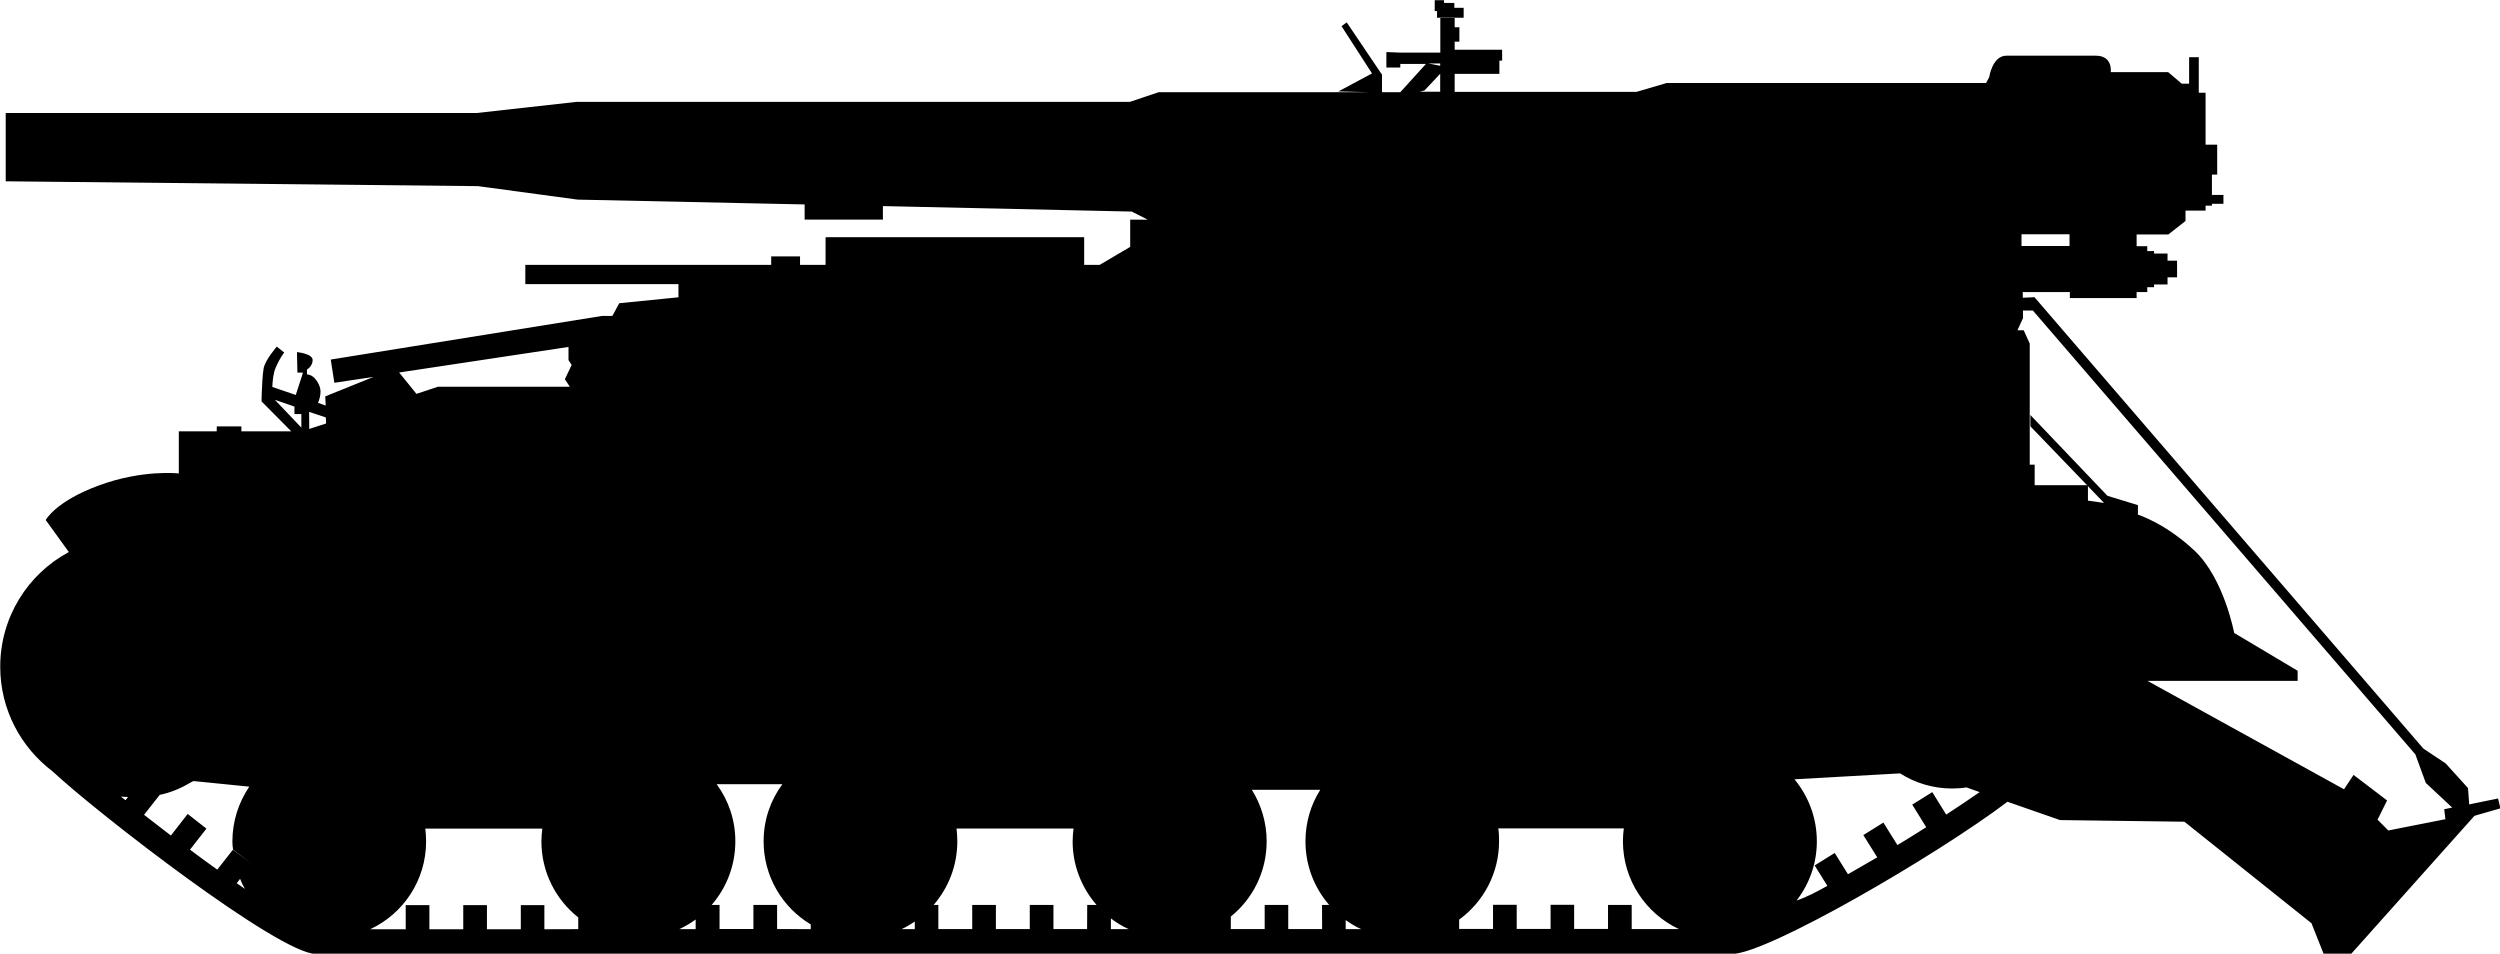 <?xml version="1.0" encoding="UTF-8" standalone="no"?>
<!-- Created with Inkscape (http://www.inkscape.org/) -->

<svg
   width="22.806mm"
   height="8.7mm"
   viewBox="0 0 22.806 8.7"
   version="1.1"
   id="svg4964"
   sodipodi:docname="inkporter-svg-jxlpd5_n.svg"
   xmlns:inkscape="http://www.inkscape.org/namespaces/inkscape"
   xmlns:sodipodi="http://sodipodi.sourceforge.net/DTD/sodipodi-0.dtd"
   xmlns="http://www.w3.org/2000/svg"
   xmlns:svg="http://www.w3.org/2000/svg">
  <sodipodi:namedview
     id="namedview4966"
     pagecolor="#ffffff"
     bordercolor="#666666"
     borderopacity="1.0"
     inkscape:pageshadow="2"
     inkscape:pageopacity="0.0"
     inkscape:pagecheckerboard="0"
     inkscape:document-units="mm"
     showgrid="false"
     inkscape:zoom="0.32026164"
     inkscape:cx="65.571386"
     inkscape:cy="847.74435"
     inkscape:window-width="1920"
     inkscape:window-height="1017"
     inkscape:window-x="-8"
     inkscape:window-y="-8"
     inkscape:window-maximized="1"
     inkscape:current-layer="layer1" />
  <defs
     id="defs4961" />
  <g
     inkscape:label="Layer 1"
     inkscape:groupmode="layer"
     id="layer1"
     transform="translate(57.553,-115.99)">
    <path
       d="m -38.506,120.425 v 0.132 l 0.147,0.021 z m -0.606,-2.191 h 0.438 v -0.107 h -0.438 z m -5.303,-1.644 v -0.021 h -0.107 z m -0.143,0.225 -0.044,0.012 h 0.187 v -0.164 z m -9.196,2.768 0.196,-0.065 h 1.203 l -0.045,-0.069 0.062,-0.13 -0.029,-0.044 v -0.12 l -1.545,0.233 z m -0.978,0.32 0.154,-0.05 -0.003,-0.055 -0.152,-0.051 z m -0.072,-0.012 v -0.124 h -0.063 v -0.068 l -0.179,-0.062 z m 19.621,3.466 -0.241,-0.225 -0.095,-0.26 -3.489,-4.049 h -0.091 l 10e-4,0.068 -0.051,0.112 h 0.057 l 0.055,0.121 v 1.105 h 0.045 v 0.187 h 0.478 l -0.517,-0.537 v -0.103 l 0.703,0.737 0.278,0.085 v 0.087 c 0,0 0.248,0.076 0.517,0.329 0.269,0.254 0.361,0.75 0.361,0.75 l 0.579,0.345 v 0.092 h -1.37 l 1.793,0.989 0.087,-0.131 0.306,0.233 -0.087,0.175 0.098,0.099 0.521,-0.103 -0.011,-0.091 z m -17.095,1.109 v -0.107 c -0.204,-0.161 -0.336,-0.412 -0.336,-0.693 0,-0.04 0.004,-0.079 0.008,-0.117 h -1.067 c 0.004,0.039 0.007,0.077 0.007,0.117 0,0.354 -0.208,0.66 -0.51,0.801 h 0.324 v -0.22 h 0.216 v 0.22 h 0.309 v -0.22 h 0.216 v 0.22 h 0.309 v -0.22 h 0.215 v 0.22 z m 1.071,0 v -0.088 c -0.047,0.035 -0.097,0.063 -0.149,0.088 z m 1.05,0 v -0.043 c -0.258,-0.154 -0.43,-0.437 -0.43,-0.758 0,-0.196 0.063,-0.375 0.171,-0.521 h -0.599 c 0.107,0.146 0.17,0.325 0.17,0.521 0,0.222 -0.081,0.424 -0.216,0.58 h 0.072 v 0.22 h 0.309 v -0.22 h 0.216 v 0.22 z m 0.949,0 v -0.069 c -0.039,0.026 -0.079,0.05 -0.121,0.069 z m 1.789,-0.098 v 0.098 h 0.163 c -0.058,-0.026 -0.113,-0.059 -0.163,-0.098 m -0.216,-0.123 h 0.085 c -0.135,-0.156 -0.218,-0.358 -0.218,-0.58 0,-0.04 0.004,-0.079 0.008,-0.117 h -1.067 c 0.004,0.039 0.007,0.077 0.007,0.117 0,0.222 -0.081,0.424 -0.216,0.58 h 0.043 v 0.22 h 0.309 v -0.22 h 0.216 v 0.22 h 0.309 v -0.22 h 0.216 v 0.22 h 0.307 z m 2.358,0.138 v 0.083 h 0.142 c -0.05,-0.022 -0.098,-0.051 -0.142,-0.083 m -0.216,-0.138 h 0.065 c -0.135,-0.156 -0.216,-0.358 -0.216,-0.58 0,-0.172 0.048,-0.333 0.135,-0.47 h -0.624 c 0.085,0.136 0.135,0.298 0.135,0.47 0,0.277 -0.127,0.525 -0.327,0.686 v 0.114 h 0.309 v -0.22 h 0.215 v 0.22 h 0.309 z m 2.609,0 h 0.216 v 0.22 h 0.43 c -0.3,-0.141 -0.51,-0.446 -0.51,-0.801 0,-0.04 0.003,-0.079 0.008,-0.117 h -1.145 c 0.006,0.039 0.007,0.077 0.007,0.117 0,0.294 -0.143,0.554 -0.364,0.715 v 0.085 h 0.309 v -0.22 h 0.216 v 0.22 h 0.309 v -0.22 h 0.215 v 0.22 h 0.309 z m 2.775,-0.915 0.183,-0.114 0.127,0.205 c 0.112,-0.073 0.215,-0.142 0.305,-0.205 l -0.12,-0.043 c -0.043,0.007 -0.087,0.01 -0.131,0.01 -0.175,0 -0.338,-0.051 -0.475,-0.138 l -0.963,0.054 c 0.127,0.154 0.204,0.351 0.204,0.566 0,0.203 -0.069,0.39 -0.185,0.54 0.095,-0.032 0.186,-0.081 0.281,-0.134 l -0.116,-0.186 0.183,-0.114 0.121,0.194 c 0.088,-0.05 0.178,-0.102 0.267,-0.154 l -0.127,-0.203 0.183,-0.114 0.128,0.205 c 0.09,-0.054 0.178,-0.109 0.263,-0.163 z m -16.299,-0.04 0.023,-0.03 c -0.022,0 -0.043,-10e-4 -0.065,-0.003 z m 1.045,0.717 -0.03,0.04 0.074,0.052 c -0.017,-0.03 -0.032,-0.061 -0.044,-0.092 m -0.207,-0.085 0.142,-0.181 0.172,0.13 -0.171,-0.132 c -0.004,-0.022 -0.006,-0.048 -0.006,-0.073 0,-0.186 0.058,-0.358 0.154,-0.5 l -0.51,-0.051 -0.036,0.019 c -0.083,0.05 -0.175,0.087 -0.271,0.107 l -0.143,0.182 c 0.08,0.062 0.161,0.125 0.245,0.189 l 0.153,-0.197 0.171,0.134 -0.15,0.192 c 0.083,0.062 0.167,0.124 0.249,0.182 m 16.331,-0.619 c -0.655,0.495 -2.194,1.388 -2.512,1.388 h -12.92 c -0.335,0 -2.002,-1.291 -2.401,-1.665 -0.289,-0.218 -0.478,-0.564 -0.478,-0.954 0,-0.453 0.252,-0.847 0.626,-1.047 l -0.211,-0.292 c 0,0 0.088,-0.17 0.486,-0.316 0.398,-0.147 0.728,-0.109 0.728,-0.109 v -0.384 h 0.346 v -0.045 h 0.225 v 0.045 h 0.455 l -0.271,-0.273 10e-4,-0.062 c 0.003,-0.073 0.008,-0.189 0.018,-0.24 0.014,-0.077 0.12,-0.198 0.12,-0.198 l 0.068,0.054 c 0,0 -0.035,0.039 -0.077,0.135 -0.023,0.05 -0.029,0.121 -0.032,0.179 l 0.214,0.073 0.063,-0.194 v -0.01 h -0.048 l -0.004,-0.187 c 0,0 0.143,0.014 0.143,0.072 0,0.058 -0.052,0.087 -0.052,0.087 v 0.043 c 0.014,0.003 0.03,0.007 0.043,0.014 0.035,0.021 0.081,0.083 0.081,0.145 0,0.037 -0.012,0.076 -0.023,0.102 l 0.07,0.025 -0.004,-0.084 0.441,-0.178 -0.358,0.054 -0.033,-0.212 2.475,-0.398 h 0.094 l 0.063,-0.116 0.54,-0.054 v -0.12 h -1.397 v -0.176 h 2.243 v -0.077 h 0.263 v 0.077 h 0.233 v -0.252 h 2.359 v 0.252 h 0.142 l 0.278,-0.164 v -0.248 h 0.16 l -0.146,-0.074 -2.27,-0.05 v 0.123 h -0.714 v -0.138 l -2.07,-0.044 -0.91,-0.123 -4.308,-0.044 v -0.623 h 4.295 l 0.915,-0.102 h 5.046 l 0.262,-0.088 h 1.92 l -0.281,-0.007 0.307,-0.164 -0.278,-0.431 0.047,-0.035 0.322,0.477 v 0.16 h 0.167 l 0.234,-0.258 h -0.234 v 0.033 h -0.127 v -0.141 l 0.127,0.005 h 0.365 v -0.316 h 0.131 v 0.085 h 0.043 v 0.131 h -0.043 v 0.074 h 0.433 v 0.099 h -0.025 v 0.121 h -0.408 v 0.164 h 1.659 l 0.276,-0.081 h 2.913 l 0.028,-0.052 c 0,0 0.028,-0.197 0.157,-0.197 h 0.816 c 0.157,0 0.136,0.15 0.136,0.15 h 0.524 l 0.123,0.105 h 0.068 v -0.241 h 0.088 v 0.324 h 0.062 v 0.474 h 0.106 v 0.273 h -0.048 v 0.185 h 0.105 v 0.081 h -0.105 v 0.017 h -0.058 v 0.045 h -0.183 v 0.095 l -0.157,0.123 h -0.289 v 0.107 h 0.097 v 0.044 h 0.062 v 0.023 h 0.123 v 0.065 h 0.087 v 0.152 h -0.087 v 0.065 h -0.123 v 0.025 h -0.062 v 0.044 h -0.097 v 0.055 h -0.609 v -0.055 h -0.43 l 10e-4,0.052 0.106,-0.005 3.548,4.118 0.203,0.135 0.204,0.225 0.011,0.15 0.019,-0.005 0.244,-0.05 0.022,0.09 -0.237,0.068 -1.127,1.262 h -0.248 l -0.112,-0.282 -1.159,-0.926 -1.135,-0.015 z m -5.14,-7.312 v 0.025 h 0.094 v 0.044 h 0.085 v 0.091 h -0.243 v -0.061 h -0.021 v -0.099 z m 0,0"
       id="U-S-M12" />
  </g>
</svg>
